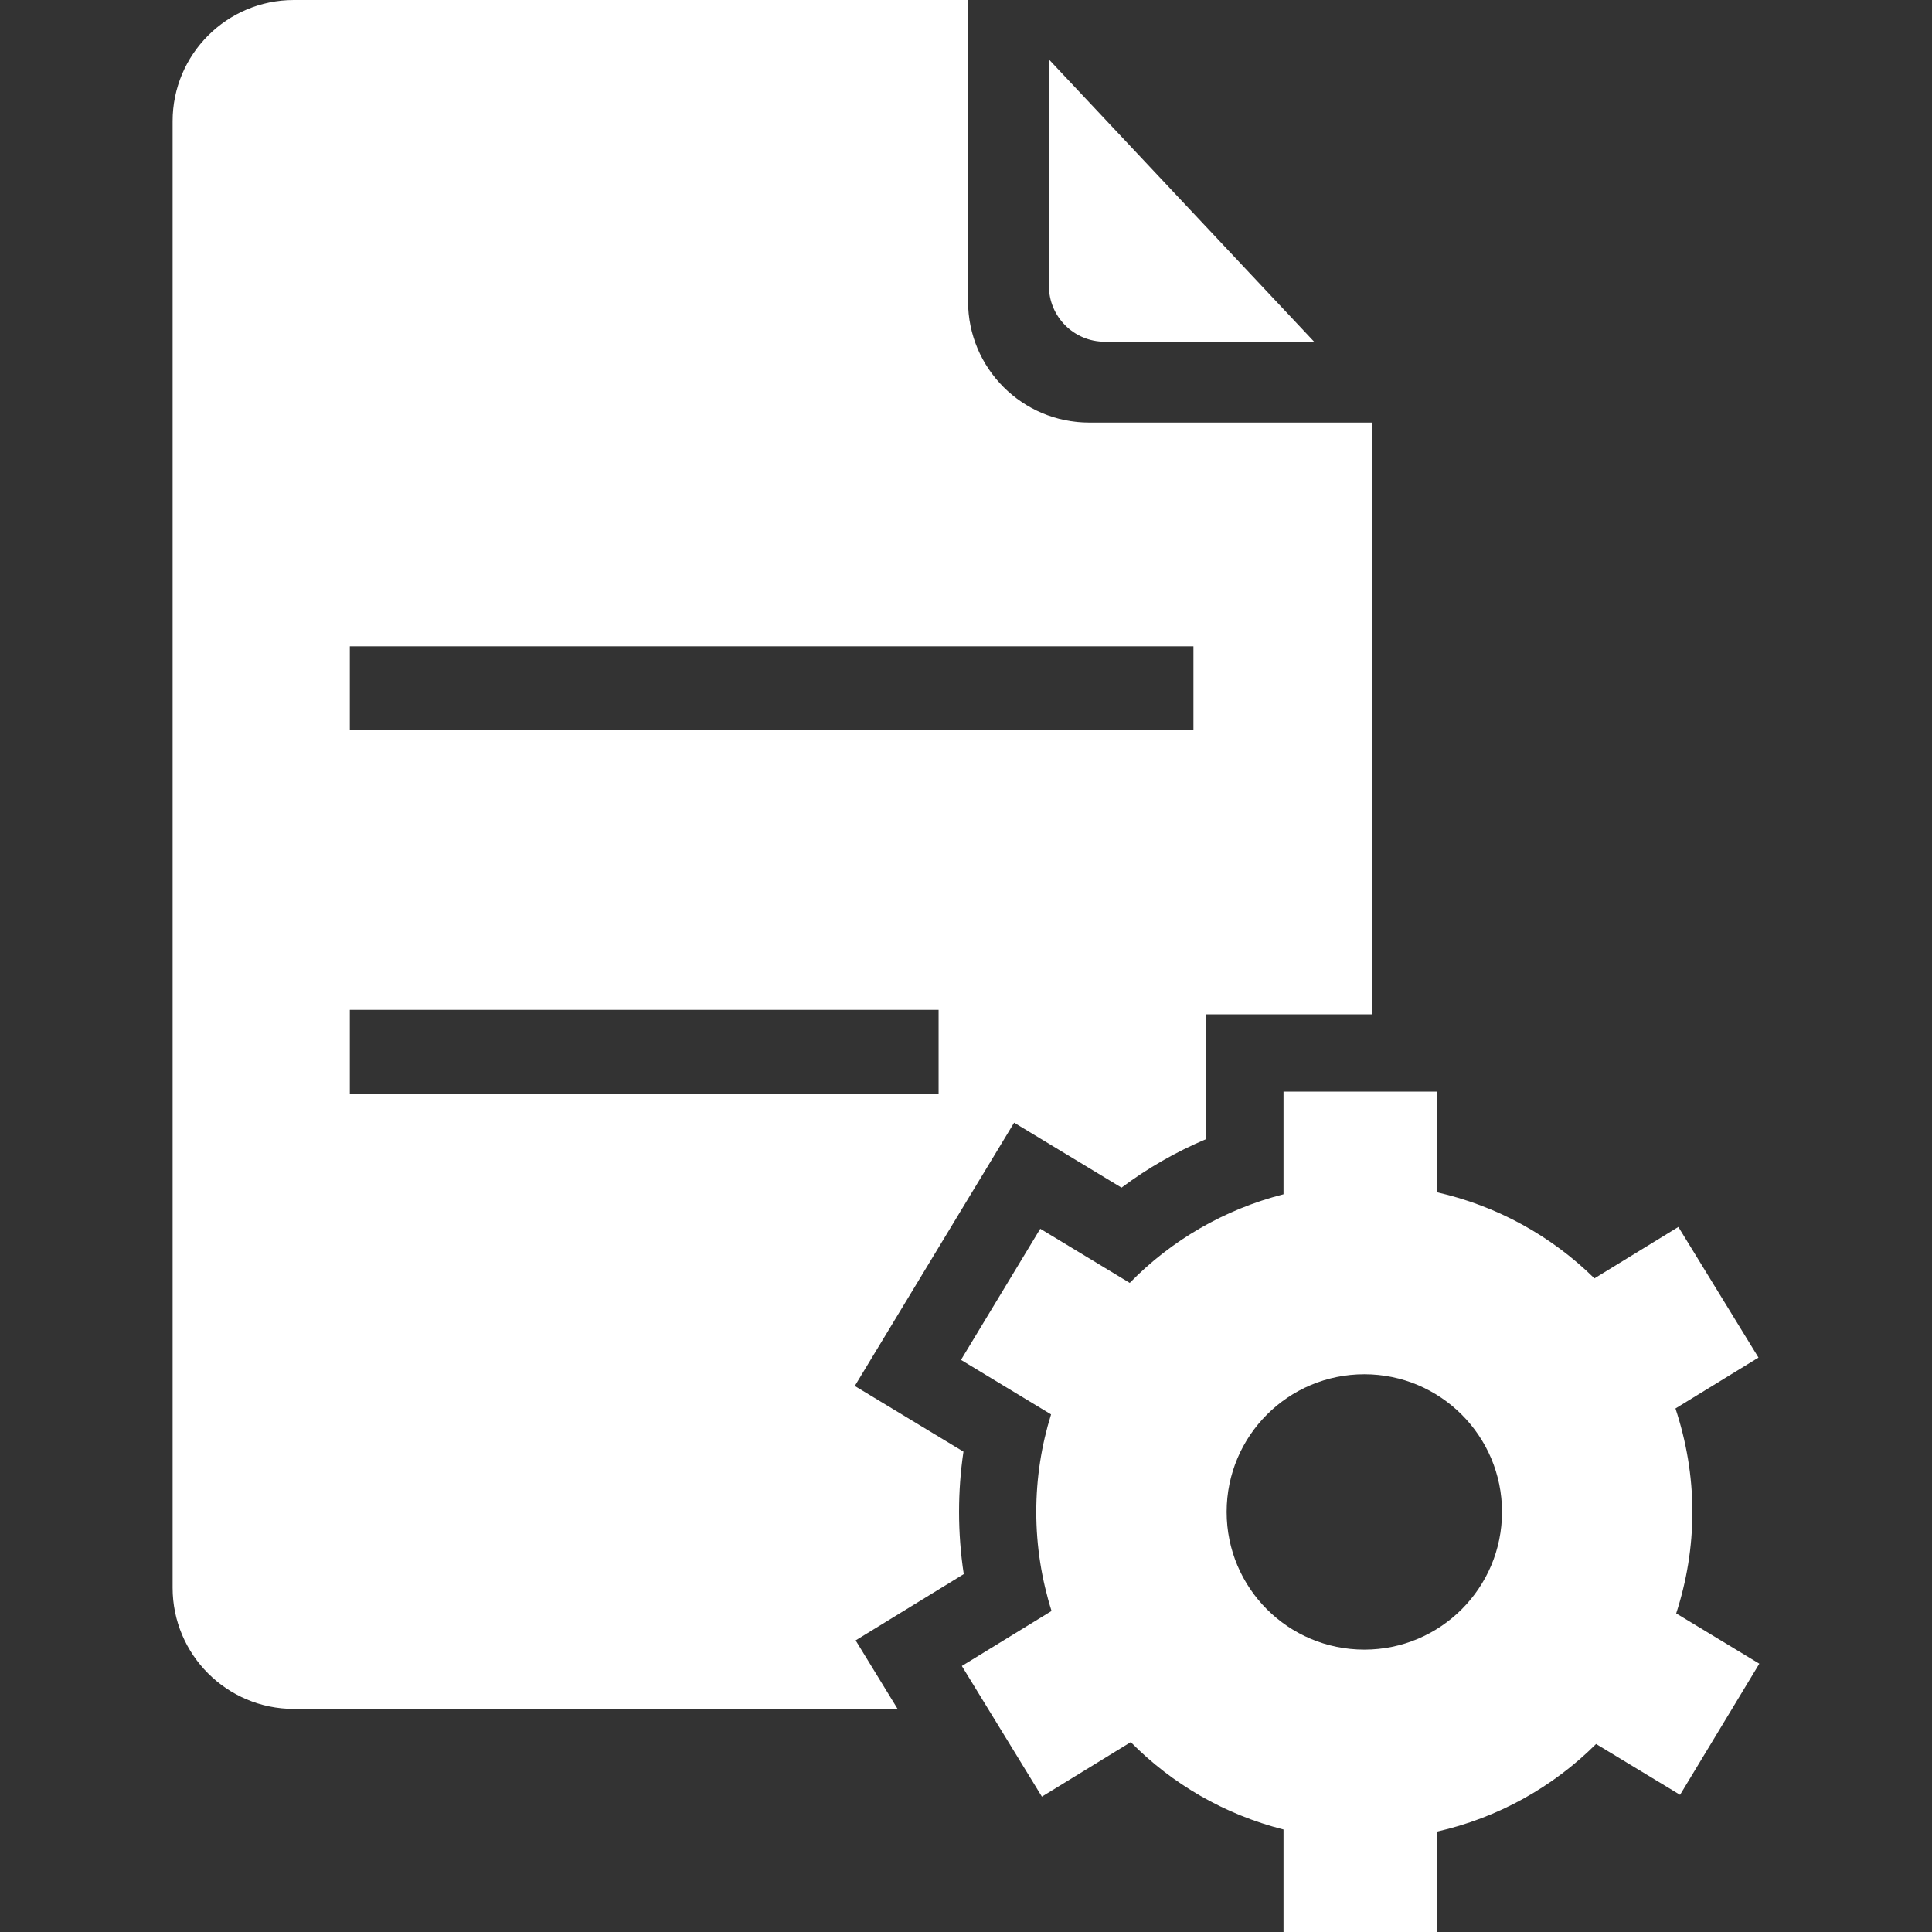 <?xml version="1.0" encoding="utf-8"?>
<svg xmlns="http://www.w3.org/2000/svg" height="32" width="32" viewBox="0 0 32 32">
  <rect x="0" y="0" width="32" height="32" fill="#333333" stroke="none"/>
  <g>
    <path id="path1" transform="rotate(0,16,16) translate(2.859,0) scale(1,1)  " fill="#FFFFFF" d="M19.739,22.762C18.478,22.762 17.458,23.783 17.458,25.042 17.458,26.303 18.478,27.323 19.739,27.323 20.997,27.323 22.019,26.303 22.019,25.042 22.019,23.783 20.997,22.762 19.739,22.762z M18.4,18.08L20.938,18.08 20.938,19.747C21.943,19.974,22.841,20.475,23.55,21.174L24.94,20.322 26.267,22.486 24.892,23.329C25.07,23.868 25.172,24.443 25.172,25.042 25.172,25.629 25.076,26.193 24.904,26.723L26.281,27.556 24.968,29.728 23.577,28.886C22.864,29.598,21.954,30.109,20.938,30.338L20.938,32 18.4,32 18.4,30.302C17.425,30.055,16.554,29.549,15.87,28.855L14.398,29.758 13.072,27.594 14.558,26.683C14.395,26.165 14.305,25.614 14.305,25.042 14.305,24.479 14.391,23.937 14.55,23.427L13.058,22.524 14.371,20.352 15.853,21.249C16.54,20.545,17.417,20.032,18.4,19.781z M2.935,16.726L2.935,18.116 12.687,18.116 12.687,16.726z M2.935,10.705L2.935,12.095 16.908,12.095 16.908,10.705z M14.514,0.984L18.907,5.66 15.439,5.66C14.928,5.66,14.514,5.246,14.514,4.734z M2.008,0L13.175,0 13.175,4.992C13.175,6.1,14.073,6.999,15.182,6.999L19.865,6.999 19.865,16.8 17.121,16.8 17.121,18.866C16.621,19.077,16.15,19.347,15.717,19.671L13.938,18.595 11.299,22.956 13.099,24.044C13.05,24.373 13.026,24.706 13.026,25.042 13.026,25.388 13.052,25.732 13.104,26.072L11.313,27.17 12.008,28.305 2.008,28.305C0.899,28.305,-1.1883822E-07,27.406,0,26.298L0,2.007C-1.1883822E-07,0.899,0.899,0,2.008,0z" />
  </g>
</svg>

